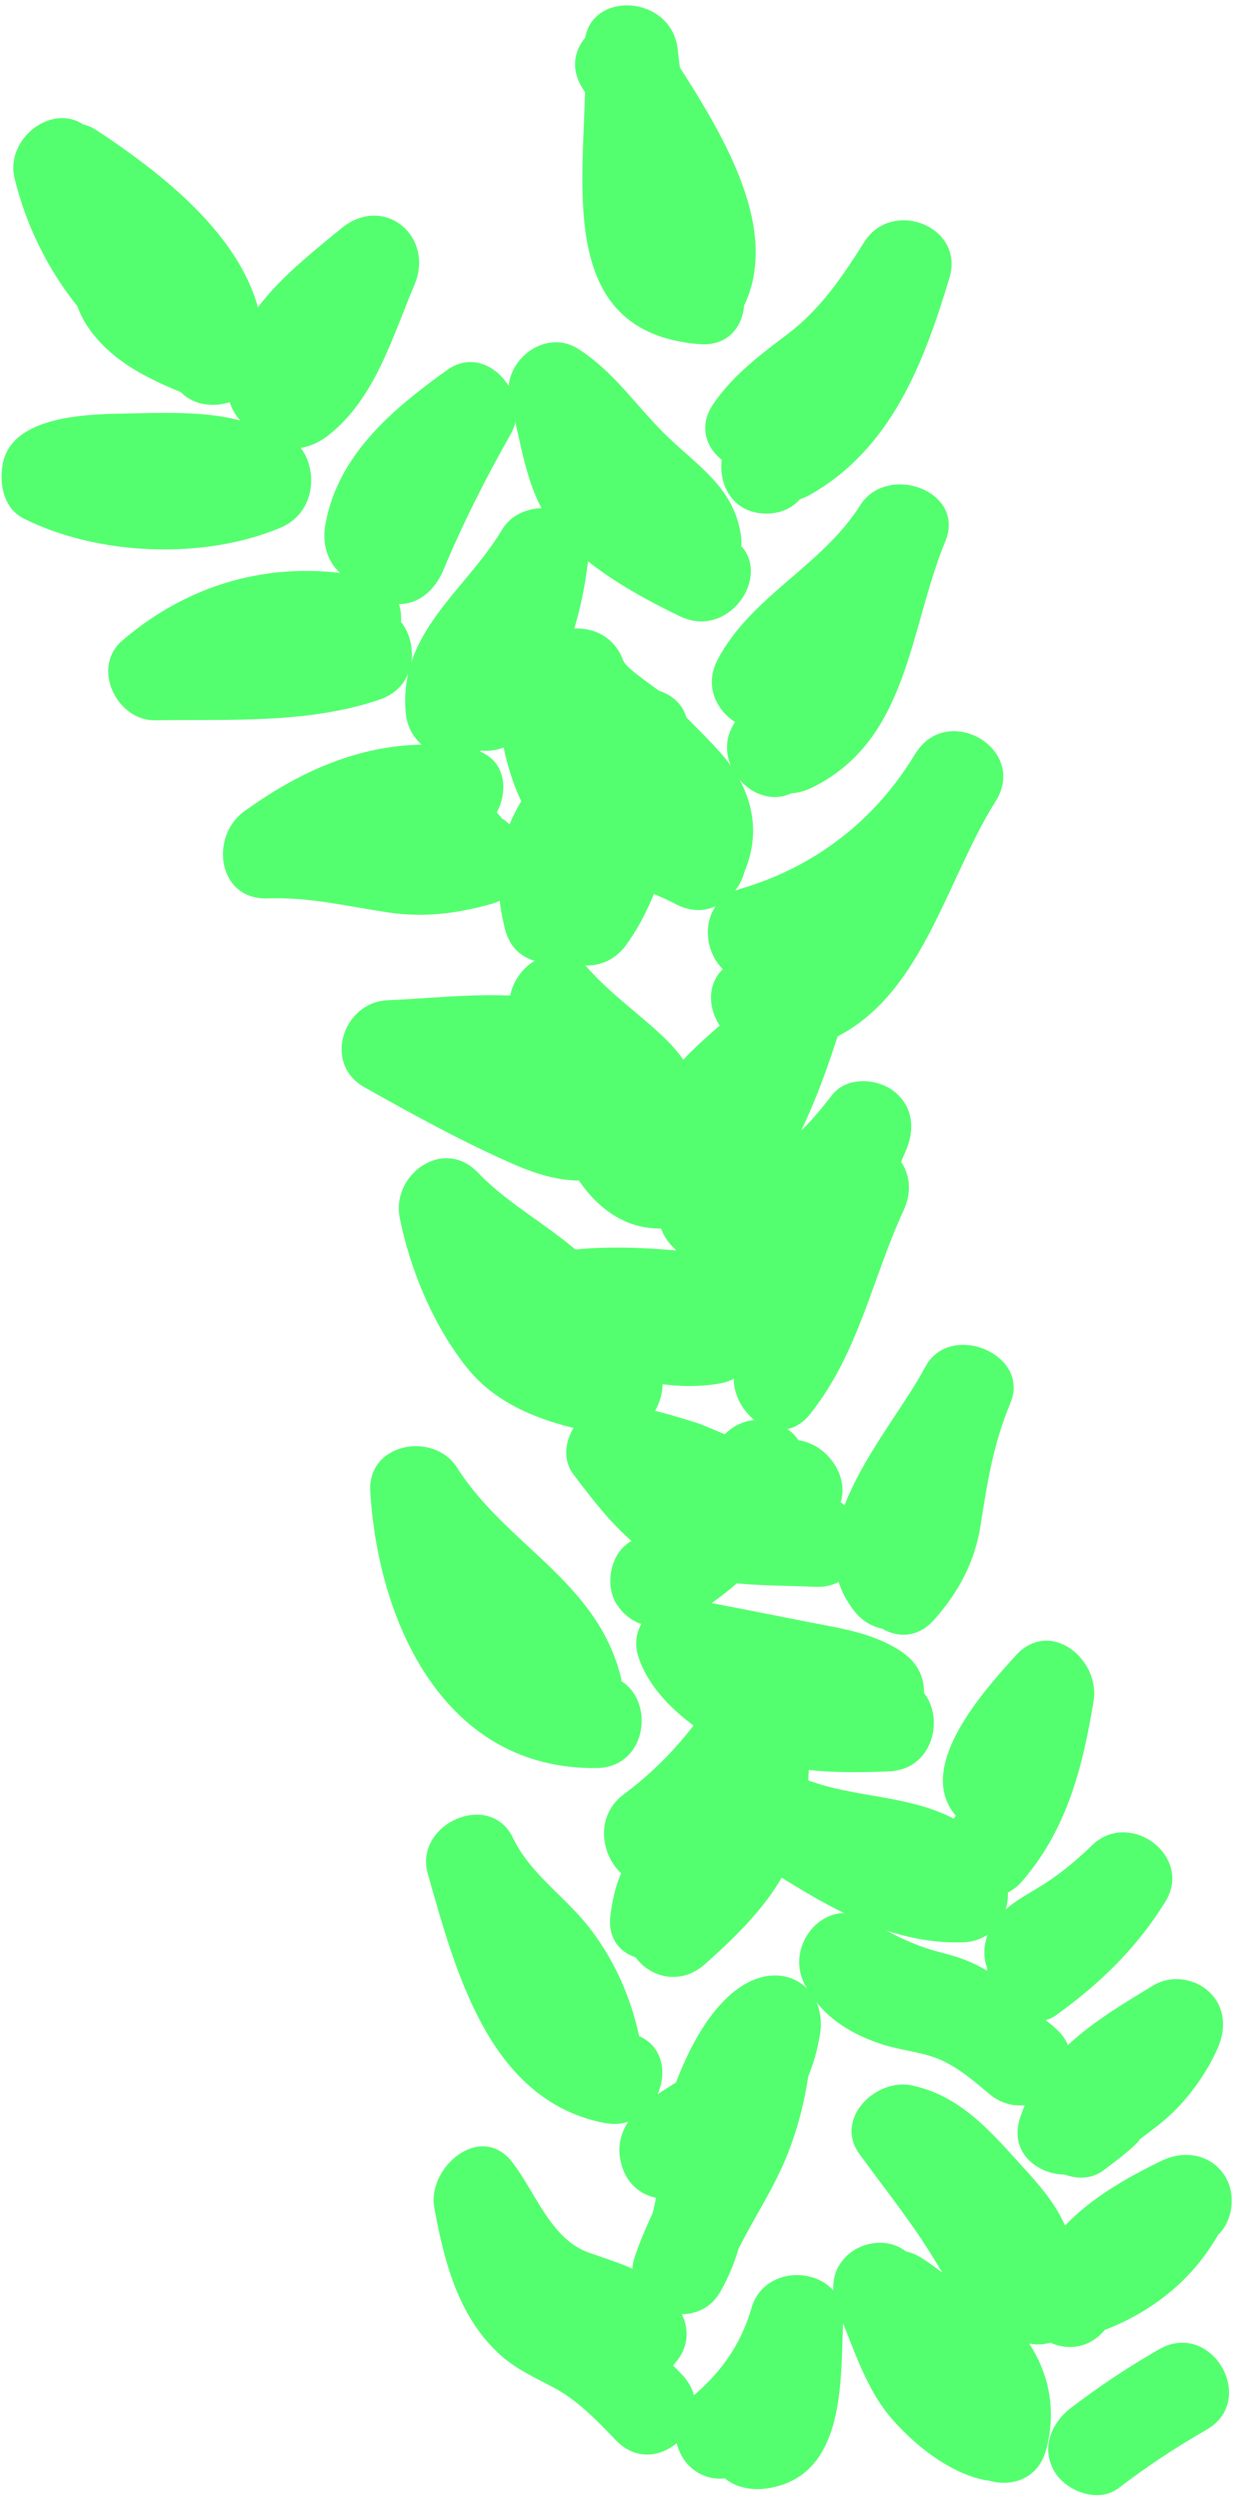 <svg width="100" height="201" viewBox="0 0 100 201" fill="none" xmlns="http://www.w3.org/2000/svg">
<path d="M89.97 200.06C92.23 198.33 94.59 196.77 97.05 195.36C101.24 192.97 97.47 186.48 93.26 188.88C90.79 190.29 88.43 191.86 86.18 193.58C84.57 194.81 83.72 196.81 84.83 198.71C85.75 200.29 88.34 201.29 89.96 200.06H89.97Z" fill="#53FF6E"/>
<path d="M89.69 185.94C90.85 182.96 94.62 181.46 97.26 180.19C99.08 179.31 99.57 176.711 98.61 175.061C97.52 173.201 95.31 172.831 93.48 173.711C88.68 176.031 84.47 178.79 82.46 183.95C81.73 185.84 83.27 188.071 85.08 188.561C87.2 189.141 88.96 187.84 89.69 185.94Z" fill="#53FF6E"/>
<path d="M88.66 187.41C92.7 185.91 96.07 183.22 98.15 179.4C100.46 175.16 93.98 171.37 91.67 175.61C90.52 177.72 88.75 179.39 86.66 180.17C84.76 180.88 83.47 182.71 84.04 184.78C84.54 186.6 86.74 188.11 88.65 187.4L88.66 187.41Z" fill="#53FF6E"/>
<path d="M89.29 172.24C90.29 169.22 94.05 167.62 96.57 166.09L91.44 160.96C90.71 162.57 89.8 163.92 88.45 165.07C87.03 166.29 85.42 167.24 84.16 168.65C82.9 170.06 82.67 172.07 83.87 173.57C84.94 174.91 87.17 175.65 88.71 174.54C89.57 173.91 90.41 173.27 91.2 172.56C94.37 169.74 90.24 164.37 86.66 166.67C86.11 167.02 85.57 167.37 85.02 167.73C80.97 170.33 84.73 176.83 88.81 174.21C89.36 173.86 89.9 173.51 90.45 173.15L85.91 167.26C85.59 167.54 85.28 167.82 84.94 168.07L89.48 173.96C90.86 172.42 92.67 171.42 94.18 170.01C95.69 168.6 97.04 166.71 97.93 164.75C98.63 163.21 98.61 161.47 97.34 160.21C96.18 159.05 94.22 158.76 92.8 159.62C88.31 162.34 83.81 164.99 82.07 170.25C80.55 174.84 87.79 176.81 89.3 172.24H89.29Z" fill="#53FF6E"/>
<path d="M84.17 196.96C85.15 193.21 84.17 189.73 81.6 186.87C79.03 184.01 75.62 182.79 72.61 180.83C71.23 179.93 69.2 180.28 68.07 181.42C66.79 182.7 66.82 184.41 67.48 185.96C68.72 188.89 69.69 192.17 71.84 194.58C73.69 196.65 76.23 198.68 78.96 199.34C82.69 200.25 85.09 195.85 82.61 193.07C80.95 191.21 79.78 189.53 78.9 187.19C77.93 184.61 76.45 183 74.14 181.54C70.05 178.95 66.28 185.44 70.35 188.02C72.12 189.14 72.25 191.19 73.19 192.98C74.24 194.98 75.8 196.71 77.3 198.38L80.95 192.11C76.77 191.09 75.4 185.58 73.95 182.17L68.82 187.3C71.34 188.94 77.97 191 76.93 194.96C75.71 199.63 82.94 201.63 84.16 196.95L84.17 196.96Z" fill="#53FF6E"/>
<path d="M86.24 182.42C86.6 178.61 83.79 175.89 81.43 173.28C79.07 170.67 76.79 168.4 73.37 167.67C70.49 167.05 67.07 170.33 69.14 173.18C71.21 176.03 73.47 178.82 75.28 181.85C76.96 184.66 78.8 186.45 81.7 188.01C85.95 190.3 89.74 183.83 85.49 181.53C83.07 180.23 82.38 178.89 80.9 176.7C79.22 174.21 77.38 171.82 75.62 169.39L71.39 174.9C73.24 175.3 74.34 176.62 75.58 177.96C76.65 179.13 78.91 180.83 78.76 182.42C78.31 187.22 85.81 187.19 86.26 182.42H86.24Z" fill="#53FF6E"/>
<path d="M85 161.99C88.49 159.49 91.49 156.57 93.75 152.9C96.01 149.23 90.89 145.44 87.86 148.36C86.75 149.43 85.59 150.42 84.3 151.28C82.93 152.2 81.31 152.9 80.25 154.2C78.96 155.76 78.72 157.97 80.25 159.5C81.58 160.83 84.26 161.07 85.55 159.5C86.23 158.67 87.87 157.93 88.96 157.15C90.44 156.08 91.85 154.93 93.17 153.66L87.28 149.12C85.72 151.64 83.63 153.79 81.22 155.52C79.58 156.7 78.78 158.79 79.87 160.65C80.82 162.27 83.35 163.18 85 162V161.99Z" fill="#53FF6E"/>
<path d="M83.16 141.94L82.89 141.57L83.4 143.46C83.4 143.18 84.56 141.61 84.83 141.19C85.48 140.2 86.22 139.31 87.02 138.42L80.75 134.77C80.12 138.6 79.58 142.86 76.96 145.92C73.83 149.57 79.11 154.89 82.26 151.22C85.85 147.04 87.1 142.09 87.98 136.76C88.53 133.4 84.47 130.06 81.71 133.11C79.24 135.84 73.79 141.82 76.68 145.71C77.9 147.35 79.91 148.14 81.81 147.06C83.42 146.14 84.36 143.55 83.16 141.93V141.94Z" fill="#53FF6E"/>
<path d="M75.16 125.69C73.83 123.95 76.34 121.48 77.29 119.97C78.59 117.92 79.78 115.83 80.92 113.69L74.07 110.8C73.07 113.2 72.22 115.51 71.88 118.09C71.54 120.67 71.63 122.92 69.86 124.92C66.67 128.52 71.96 133.85 75.16 130.22C77.13 128 78.43 125.57 78.89 122.62C79.44 119.11 79.91 116.11 81.29 112.79C82.93 108.86 76.41 106.19 74.44 109.9C71.56 115.31 63.86 123.2 68.68 129.47C71.58 133.25 78.1 129.52 75.16 125.68V125.69Z" fill="#53FF6E"/>
<path d="M66.56 108.18C65.69 106.54 67.85 104.23 68.7 103.02C70.03 101.12 71.37 99.22 72.71 97.31L66.23 93.52C64.02 98.3 63.21 104.18 59.9 108.36C56.94 112.11 62.21 117.45 65.2 113.66C69.1 108.73 70.13 102.88 72.7 97.3C74.72 92.92 69.02 89.53 66.22 93.51C62.45 98.88 56.43 105.04 60.08 111.95C62.33 116.22 68.81 112.43 66.56 108.16V108.18Z" fill="#53FF6E"/>
<path d="M60.41 96.76C59.42 94.02 58.75 92.01 60.97 89.76C62.82 87.88 65 86.46 66.63 84.36L60.36 80.71C59 84.94 57.61 89.22 54.47 92.5C51.13 95.99 56.43 101.3 59.77 97.8C63.83 93.56 65.82 88.2 67.59 82.7C68.68 79.32 63.66 76.04 61.32 79.05C58.98 82.06 55.35 83.98 53.34 87.37C51.18 91.02 51.8 94.94 53.18 98.75C54.8 103.26 62.05 101.31 60.41 96.76Z" fill="#53FF6E"/>
<path d="M47.86 72.7C46.72 68.16 51.02 64.28 54.23 61.57L47.83 58.92C47.5 63.111 46.4 68.79 43.87 72.221C41.01 76.111 47.51 79.861 50.35 76.01C53.68 71.481 54.89 64.421 55.33 58.92C55.61 55.391 51.18 54.361 48.93 56.27C46.23 58.55 43.87 61.23 42.03 64.26C39.94 67.68 39.67 70.86 40.63 74.7C41.8 79.38 49.04 77.4 47.86 72.71V72.7Z" fill="#53FF6E"/>
<path d="M40.15 57.28C39.78 53 44.85 49.76 46.87 46.37L39.88 44.48C39.49 48.32 37.99 51.79 35.77 54.92C32.98 58.87 39.48 62.62 42.25 58.71C45.26 54.46 46.86 49.64 47.38 44.48C47.77 40.61 42.18 39.61 40.39 42.59C37.44 47.52 32.08 50.8 32.64 57.28C33.06 62.05 40.56 62.1 40.14 57.28H40.15Z" fill="#53FF6E"/>
<path d="M33.39 44.21C34.04 40.52 36.85 38.31 39.75 36.23L34.62 31.1C32.28 35.21 30.27 39.45 28.45 43.82C27.67 45.69 29.29 47.941 31.07 48.431C33.23 49.02 34.9 47.691 35.68 45.81C37.25 42.05 39.09 38.42 41.1 34.88C42.83 31.83 39.16 27.46 35.97 29.75C31.57 32.91 27.16 36.58 26.17 42.21C25.82 44.2 26.71 46.25 28.79 46.82C30.6 47.32 33.05 46.21 33.4 44.2L33.39 44.21Z" fill="#53FF6E"/>
<path d="M25.57 32.14C26.16 28.33 29.96 25.96 32.75 23.67L26.86 19.13C25.35 22.69 24.27 27.21 21.13 29.69C19.54 30.94 19.82 33.68 21.13 34.99C22.7 36.56 24.84 36.25 26.43 34.99C30.18 32.03 31.54 27.15 33.34 22.91C35 19 30.87 15.55 27.45 18.37C23.62 21.52 19.15 24.92 18.35 30.15C18.04 32.15 18.86 34.18 20.97 34.76C22.75 35.25 25.27 34.15 25.58 32.14H25.57Z" fill="#53FF6E"/>
<path d="M21.19 28.84C21.74 20.69 13.95 14.57 7.83 10.51C4.23 8.12 0.33 13.43 3.29 16.4C5.67 18.79 5.09 23.39 7.05 26.26C9.1 29.28 12.4 30.69 15.68 31.98C19.63 33.53 22.33 27.05 18.57 25.13C13.35 22.46 9.79 18.02 8.41 12.32L2.14 15.97C2.55 16.45 2.97 16.93 3.38 17.41C6.54 21.07 11.83 15.74 8.68 12.11C8.27 11.63 7.85 11.15 7.44 10.67C4.87 7.7 0.34 10.9 1.17 14.32C2.98 21.77 7.94 28.12 14.78 31.61L17.67 24.76C14.59 23.55 12.98 22.41 12.26 19.08C11.6 16.05 10.84 13.36 8.59 11.1L4.05 16.99C7.81 19.49 14.04 23.79 13.7 28.85C13.36 33.91 20.88 33.65 21.2 28.85L21.19 28.84Z" fill="#53FF6E"/>
<path d="M23.11 35.59C19.7 32.95 14.7 33.15 10.54 33.24C7.42 33.3 0.82 33.26 0.19 37.46C-0.05 39.04 0.33 40.9 1.91 41.69C7.91 44.7 16.43 45.01 22.56 42.43C26.94 40.59 25.02 33.32 20.57 35.2C17.94 36.31 15.43 36.84 12.56 36.57C10.68 36.39 7.39 36.07 5.7 35.22L7.42 39.45L7.48 39.07L5.76 41.31C7.4 40.35 10.63 40.71 12.45 40.75C13.51 40.78 14.57 40.84 15.63 40.92C16.12 40.96 18.74 41.61 17.81 40.89C21.58 43.81 26.92 38.54 23.11 35.59Z" fill="#53FF6E"/>
<path d="M29.57 46.43C22.36 44.9 15.41 46.72 9.83 51.51C7.32 53.66 9.38 57.96 12.48 57.91C18.49 57.82 24.79 58.21 30.56 56.24C35.1 54.69 33.15 47.44 28.57 49.01C23.44 50.76 17.84 50.34 12.49 50.41L15.14 56.81C18.58 53.85 23.15 52.72 27.58 53.66C32.29 54.66 34.3 47.43 29.57 46.43Z" fill="#53FF6E"/>
<path d="M37.8 60.17C31.03 59.001 25.08 61.3 19.64 65.24C16.85 67.26 17.5 72.371 21.53 72.231C24.97 72.111 27.96 72.88 31.31 73.371C34.17 73.781 36.77 73.451 39.54 72.671C42.85 71.74 42.98 67.62 40.44 65.82L40.57 66.18L38.33 71.69L38.43 71.66L33.82 69.04L33.84 69.121L35.56 64.891L35.07 65.24C31.18 68.031 34.92 74.54 38.86 71.72L39.35 71.371C40.66 70.43 41.62 68.811 41.07 67.141L41.05 67.061C40.42 65.13 38.47 63.89 36.44 64.44L36.34 64.47C34.02 65.1 32.86 67.9 34.1 69.981C34.74 71.05 35.66 71.611 36.66 72.311L37.56 65.46C32.27 66.94 26.97 64.561 21.54 64.751L23.43 71.74C27.03 69.13 31.17 66.63 35.81 67.43C40.45 68.231 42.56 61.02 37.8 60.2V60.17Z" fill="#53FF6E"/>
<path d="M50.59 83.34C45.86 78.71 37.16 80.19 31.2 80.42C27.6 80.56 25.95 85.52 29.31 87.41C33.28 89.64 37.32 91.87 41.5 93.68C44.8 95.11 47.95 95.52 51.19 93.74C52.61 92.96 53.38 91.06 52.91 89.51L52.61 88.53C52.05 86.67 49.96 85.25 48 85.91L47.16 86.19C42.61 87.72 44.56 94.96 49.15 93.42L49.99 93.14L45.38 90.52L45.68 91.5L47.4 87.27C45.53 88.3 42.11 85.71 40.42 84.86C37.94 83.61 35.51 82.29 33.09 80.94L31.2 87.93C33.76 87.83 36.32 87.74 38.87 87.71C40.6 87.69 43.9 87.29 45.29 88.65C48.74 92.03 54.05 86.73 50.59 83.35V83.34Z" fill="#53FF6E"/>
<path d="M55.12 100.6C51.08 100.23 47.16 100.07 43.18 100.96C39.2 101.85 39.94 107.03 43.18 108.19C48 109.92 52.64 112.11 57.86 111.24C62.61 110.45 60.6 103.22 55.87 104.01C52.58 104.56 48.21 102.05 45.18 100.96V108.19C48.46 107.46 51.82 107.79 55.13 108.1C59.93 108.54 59.9 101.04 55.13 100.6H55.12Z" fill="#53FF6E"/>
<path d="M62.06 116.16C60.89 116.7 57.32 114.8 56.08 114.41C53.83 113.7 51.74 113.06 49.38 112.91C46.73 112.74 44.44 116.31 46.14 118.55C48.26 121.35 50.45 124.21 53.65 125.83C57.26 127.66 61.64 127.39 65.57 127.58C70.39 127.81 70.38 120.31 65.57 120.08C63.1 119.96 59.75 120.32 57.42 119.33C55.37 118.46 53.91 116.47 52.61 114.75L49.37 120.39C55.17 120.76 59.99 125.3 65.84 122.62C70.22 120.61 66.41 114.14 62.05 116.14L62.06 116.16Z" fill="#53FF6E"/>
<path d="M72.68 132.9C70.35 131.27 67.6 130.92 64.87 130.38C61.91 129.79 58.94 129.21 55.98 128.64C53.36 128.13 50.4 130.34 51.37 133.25C52.5 136.65 56.18 139.37 59.34 140.81C63.18 142.56 67.37 142.58 71.51 142.42C76.32 142.23 76.34 134.73 71.51 134.92C68.99 135.02 66.27 135.24 63.81 134.52C62.72 134.2 61.79 133.74 60.85 133.09C60.25 132.65 59.69 132.17 59.15 131.66C58.36 130.78 58.17 130.64 58.59 131.26L53.98 135.87C56.55 136.37 59.12 136.87 61.68 137.38C64.01 137.84 66.91 138 68.88 139.38C72.85 142.15 76.6 135.65 72.67 132.9H72.68Z" fill="#53FF6E"/>
<path d="M84.87 163.03C82.77 161.27 80.67 159.56 78.1 158.55C76.05 157.75 72.29 157.84 71.2 155.71L66.07 160.84C67.78 161.89 69.52 162.9 71.42 163.58C72.57 163.99 74.61 164 75.55 164.8C79.2 167.92 84.53 162.63 80.85 159.5C79.33 158.2 77.77 157.5 75.85 157.02C73.63 156.47 71.81 155.57 69.85 154.37C66.5 152.32 63.08 156.3 64.72 159.5C66.06 162.12 68.49 163.62 71.25 164.45C72.69 164.88 74.26 165 75.64 165.6C77.11 166.24 78.36 167.32 79.57 168.34C83.24 171.43 88.57 166.15 84.87 163.04V163.03Z" fill="#53FF6E"/>
<path d="M77.12 146.43C72.58 143.86 67.22 144.83 62.77 142.04L58.98 148.52C64.67 152 70.49 156.39 77.47 156.16C82.28 156 82.31 148.5 77.47 148.66C72.06 148.84 67.16 144.73 62.76 142.04C58.63 139.51 54.89 145.96 58.97 148.52C61.11 149.85 63.43 150.85 65.92 151.31C68.41 151.77 71.08 151.64 73.33 152.91C77.54 155.29 81.32 148.81 77.12 146.43Z" fill="#53FF6E"/>
<path d="M56.29 20.16C53.17 19.91 54.13 14.25 54.31 12.47C54.59 9.62 54.73 6.88 54.54 4.02H47.04C47.74 11.05 50.46 17.73 52.63 24.4C53.61 27.42 57.8 28.17 59.48 25.3C63.6 18.28 57.07 9.21 53.34 3.3C50.77 -0.77 44.28 2.99 46.86 7.09C48.56 9.79 54.9 18.29 53 21.52L59.85 22.42C57.92 16.5 55.14 10.25 54.53 4.03C54.06 -0.69 46.71 -0.84 47.03 4.03C47.59 12.5 43.59 26.67 56.28 27.67C61.09 28.05 61.07 20.55 56.28 20.17L56.29 20.16Z" fill="#53FF6E"/>
<path d="M63.88 36.24C65.41 34.03 68.12 32.79 70.07 31.01C72.47 28.8 74.27 25.98 76 23.24L69.15 20.35C67.67 25.26 66.12 30.62 61.36 33.31C57.16 35.68 60.93 42.16 65.15 39.79C71.7 36.09 74.32 29.19 76.38 22.35C77.64 18.19 71.75 15.93 69.53 19.46C67.79 22.21 66.06 24.8 63.44 26.8C61.15 28.55 59.06 30.06 57.4 32.46C54.65 36.44 61.15 40.19 63.88 36.25V36.24Z" fill="#53FF6E"/>
<path d="M61.65 41.29C66.48 41.29 66.48 33.79 61.65 33.79C56.82 33.79 56.82 41.29 61.65 41.29Z" fill="#53FF6E"/>
<path d="M64.2 56.83C65.47 54.41 67.79 53.07 69.81 51.35C72.14 49.37 74.04 46.99 75.67 44.42L68.82 41.53C66.8 46.43 66.93 54.2 61.56 56.85L67.07 61.08L67.25 59.9C67.67 57.14 64.67 53.43 61.74 55.67C60.92 56.3 60.21 56.84 59.51 57.6C56.25 61.15 61.54 66.47 64.81 62.9L65.52 62.14L60.01 57.91L59.83 59.09C59.34 62.35 62.23 64.86 65.34 63.32C73.12 59.48 73.13 50.58 76.05 43.52C77.73 39.46 71.37 37.19 69.2 40.63C66.11 45.52 60.4 47.94 57.73 53.05C55.5 57.32 61.97 61.12 64.21 56.84L64.2 56.83Z" fill="#53FF6E"/>
<path d="M61.58 78.7C69.44 76.39 75.94 71.37 80.15 64.34C82.64 60.18 76.24 56.48 73.67 60.55C70.24 65.99 68.85 76.2 61.34 77.4L65.95 82.01L66.26 80.8C66.93 78.18 64.44 75.22 61.65 76.19C60.75 76.5 59.92 76.85 59.07 77.28C55.19 79.23 57.94 85.14 61.96 84.13L62.64 83.96C67.32 82.79 65.34 75.55 60.65 76.73L59.97 76.9L62.86 83.75L63.65 83.42L59.04 78.81L58.73 80.02C57.96 83.01 60.58 85.08 63.34 84.63C73.71 82.97 75.45 71.78 80.15 64.33L73.67 60.54C70.45 65.92 65.6 69.69 59.58 71.46C54.96 72.82 56.93 80.06 61.57 78.69L61.58 78.7Z" fill="#53FF6E"/>
<path d="M61.25 101.14C61.64 100.58 62.75 100.39 63.34 100.18C64.59 99.73 65.86 99.27 66.98 98.54C69.1 97.16 70.72 95.28 72.27 93.31L66.38 88.77C65.23 91.39 64.26 94.25 62.85 96.74C61.66 98.84 59.52 99.88 57.45 100.98C53.19 103.25 56.97 109.73 61.24 107.46C63.92 106.03 66.54 104.45 68.38 101.97C70.4 99.23 71.5 95.66 72.86 92.56C73.62 90.83 73.49 88.95 71.89 87.72C70.56 86.69 68.12 86.54 66.97 88.01C65.22 90.23 63.66 92.13 60.94 93.09C58.22 94.05 56.37 95.07 54.78 97.36C52.01 101.33 58.51 105.08 61.26 101.15L61.25 101.14Z" fill="#53FF6E"/>
<path d="M54.73 130.3C56.54 129.49 58.17 128.32 59.63 126.98C61.09 125.64 61.08 123.01 59.63 121.68C58.08 120.26 55.87 120.26 54.33 121.68C54.25 121.76 53.57 122.45 53.49 122.41C53.51 122.42 54.1 121.98 53.59 122.33C53.4 122.46 53.21 122.59 53.02 122.72C52.36 123.15 51.67 123.51 50.95 123.83C49.15 124.64 48.59 127.38 49.6 128.96C50.8 130.82 52.81 131.17 54.73 130.31V130.3Z" fill="#53FF6E"/>
<path d="M61.26 122.82L63.73 120.5C65.16 119.15 65.19 116.54 63.73 115.2C62.27 113.86 59.95 113.76 58.43 115.2L55.96 117.52C54.53 118.87 54.5 121.48 55.96 122.82C57.42 124.16 59.74 124.26 61.26 122.82Z" fill="#53FF6E"/>
<path d="M53.98 150.72C58.41 147.43 62.01 143.56 64.76 138.76L57.77 136.87C57.56 139.81 58.08 143.3 56.97 146.11C55.86 148.92 53.51 150.73 51.44 152.59L57.33 157.13C57.84 156.12 58.34 155.1 58.85 154.09C60.15 151.47 57.92 147.3 54.62 148.58L53.56 148.99L58.17 151.61L58.07 150.61C58.11 147.57 53.79 145.39 51.67 147.96C50.07 149.89 49.42 151.51 49.11 154C48.52 158.78 56.02 158.73 56.61 154L56.97 153.27L50.57 150.62C50.56 151.71 50.67 152.55 50.94 153.61C51.4 155.43 53.69 156.95 55.55 156.23L56.61 155.82L52.38 150.31C51.87 151.32 51.37 152.34 50.86 153.35C48.96 157.16 53.51 160.8 56.75 157.89C59.55 155.38 62.3 152.71 63.77 149.18C65.41 145.25 64.98 141.02 65.28 136.87C65.55 133.07 60.06 131.88 58.29 134.98C56.21 138.61 53.57 141.75 50.2 144.25C46.37 147.09 50.1 153.61 53.99 150.73L53.98 150.72Z" fill="#53FF6E"/>
<path d="M57.28 172.17L57.17 171.82L56.79 174.71C57.18 174.05 59.67 173.25 60.38 172.74C61.28 172.1 62.09 171.35 62.82 170.51C64.55 168.52 65.59 166.07 65.98 163.48C66.49 160.12 63.6 157.84 60.47 159.25C57.34 160.66 55.19 165.02 54.12 168.19C52.78 172.19 53.61 176.79 51.46 180.5L58.31 183.39C59.49 179.98 61.72 177.06 63.13 173.75C64.54 170.44 65.2 166.94 65.38 163.31C65.61 158.49 58.11 158.5 57.88 163.31C57.55 170.29 53.27 175.06 51.08 181.4C49.68 185.47 55.84 187.92 57.93 184.29C59.56 181.47 60.05 178.56 60.43 175.37C60.76 172.61 61.25 167.08 64.25 165.73L58.74 161.5C58.12 165.6 55.82 166.43 52.72 168.5C50.76 169.81 49.26 171.7 50.04 174.17C51.48 178.76 58.73 176.8 57.27 172.18L57.28 172.17Z" fill="#53FF6E"/>
<path d="M60.72 198.23C64.13 195.51 66.5 191.74 67.7 187.56L60.33 186.56C60.26 188.1 60.2 189.63 60.13 191.17C60.12 191.46 59.86 192.7 59.93 192.86L59.81 193.1C60.51 192.73 60.5 192.64 59.78 192.83C57.78 193.14 56.67 195.65 57.16 197.44C57.75 199.58 59.76 200.37 61.77 200.06C68.09 199.07 67.62 191.32 67.83 186.56C68.02 182.27 61.62 181.56 60.46 185.56C59.59 188.59 57.86 190.96 55.41 192.92C53.83 194.19 54.09 196.9 55.41 198.22C56.97 199.78 59.13 199.49 60.71 198.22L60.72 198.23Z" fill="#53FF6E"/>
<path d="M58.5 43.08C55.91 41.83 52.43 40.28 50.57 37.96C48.95 35.93 48.96 32.73 48.28 30.32L42.77 34.55C44.7 35.79 45.95 37.79 47.48 39.45C49.01 41.11 51.98 42.51 52.36 44.92C53.11 49.67 60.33 47.66 59.59 42.93C58.98 39.05 55.92 37.34 53.37 34.78C51.05 32.46 49.36 29.88 46.55 28.07C43.74 26.26 40.18 29.24 41.04 32.3C42.04 35.86 42.28 39.56 44.68 42.56C47.08 45.56 51.16 47.84 54.7 49.55C59.03 51.64 62.83 45.18 58.49 43.07L58.5 43.08Z" fill="#53FF6E"/>
<path d="M58.15 66.21C56.73 65.45 55.28 64.77 53.78 64.19C52.61 63.73 50.52 63.51 49.59 62.67C47.45 60.74 47.39 56.04 47.5 53.46L41.86 56.7C43.24 57.58 43.68 59.37 44.4 60.74C45.12 62.11 46.03 63.49 47.18 64.63C48.78 66.21 51.93 67.54 52.81 69.7C53.9 72.38 58.09 73.8 59.66 70.6C61.42 67.02 60.57 63.47 57.97 60.53C56.62 59 55.07 57.61 53.68 56.11C53.03 55.4 50.41 53.86 50.13 53.08C48.47 48.59 41.22 50.53 42.9 55.07C43.9 57.77 45.74 58.72 47.68 60.62C48.41 61.34 53.53 66.11 53.19 66.81L60.04 67.71C58.55 64.04 55.94 62.39 53.08 59.87C49.87 57.04 49.49 52.66 45.64 50.22C43.13 48.63 40.12 50.74 40 53.46C39.81 57.84 40.61 62.82 43.12 66.51C45.63 70.2 50.55 70.66 54.36 72.69C58.62 74.96 62.41 68.49 58.15 66.21Z" fill="#53FF6E"/>
<path d="M53.04 91.3C52.79 91.36 50.58 86.36 50.45 86.09C49.48 83.97 48.76 81.82 48.29 79.53L42.02 83.18C44.89 86.4 49.03 88.47 50.38 92.72C51.83 97.3 59.08 95.35 57.61 90.73C56.77 88.09 55.59 85.53 53.58 83.57C51.57 81.61 49.25 80.04 47.32 77.87C44.65 74.89 40.35 78.11 41.05 81.52C41.92 85.76 43.77 89.78 45.78 93.59C47.67 97.19 50.83 99.58 55.02 98.52C59.7 97.34 57.72 90.11 53.03 91.29L53.04 91.3Z" fill="#53FF6E"/>
<path d="M50.59 108.1C47.85 107.6 44.77 107.2 43.03 104.8C41.18 102.25 40 98.98 39.39 95.92L33.12 99.57C36.15 102.73 41.08 104.38 43.18 108.33C45.44 112.6 51.92 108.81 49.66 104.54C47.12 99.75 42.02 98.01 38.43 94.26C35.68 91.4 31.47 94.42 32.16 97.91C32.99 102.09 34.89 106.63 37.58 109.98C40.27 113.33 44.45 114.57 48.6 115.33C53.32 116.2 55.34 108.97 50.59 108.1Z" fill="#53FF6E"/>
<path d="M48 134.65C40.21 134.74 37.67 126.28 37.29 119.9L30.3 121.79C33.7 127.14 41.07 130.43 42.69 136.72C43.9 141.39 51.13 139.41 49.92 134.73C47.94 127.07 40.73 124.23 36.78 118.01C34.9 115.05 29.56 116 29.79 119.9C30.41 130.45 35.75 142.3 48 142.15C52.82 142.09 52.84 134.59 48 134.65Z" fill="#53FF6E"/>
<path d="M50.58 163.45C44.48 162.24 43.08 153.72 41.64 148.67L34.79 151.56C36.05 154.2 38.12 155.96 40.12 158.01C42.33 160.29 43.58 162.78 44.23 165.88C45.21 170.6 52.44 168.6 51.46 163.89C50.79 160.67 49.48 157.68 47.48 155.07C45.48 152.46 42.67 150.7 41.27 147.77C39.42 143.89 33.27 146.64 34.42 150.66C36.65 158.49 39.33 168.85 48.59 170.68C53.3 171.61 55.32 164.38 50.58 163.45Z" fill="#53FF6E"/>
<path d="M54.86 190.91C52.52 188.48 50.15 186.42 47.11 184.91C43.42 183.07 42.85 179.23 42.17 175.5L35.9 179.15C37.69 181.45 38.69 184.21 40.98 186.13C41.99 186.98 43.13 187.58 44.36 188.03C45.48 188.44 47.59 188.45 48.24 189.59C50.62 193.79 57.1 190.01 54.72 185.8C53.01 182.78 50.37 182.18 47.34 181.1C44.31 180.02 43.07 176.23 41.21 173.84C38.67 170.57 34.35 174.26 34.94 177.49C35.72 181.75 36.82 186.13 40.1 189.2C41.45 190.47 42.98 191.12 44.58 191.98C46.54 193.04 48.04 194.63 49.56 196.21C52.92 199.69 58.21 194.39 54.86 190.91Z" fill="#53FF6E"/>
</svg>
